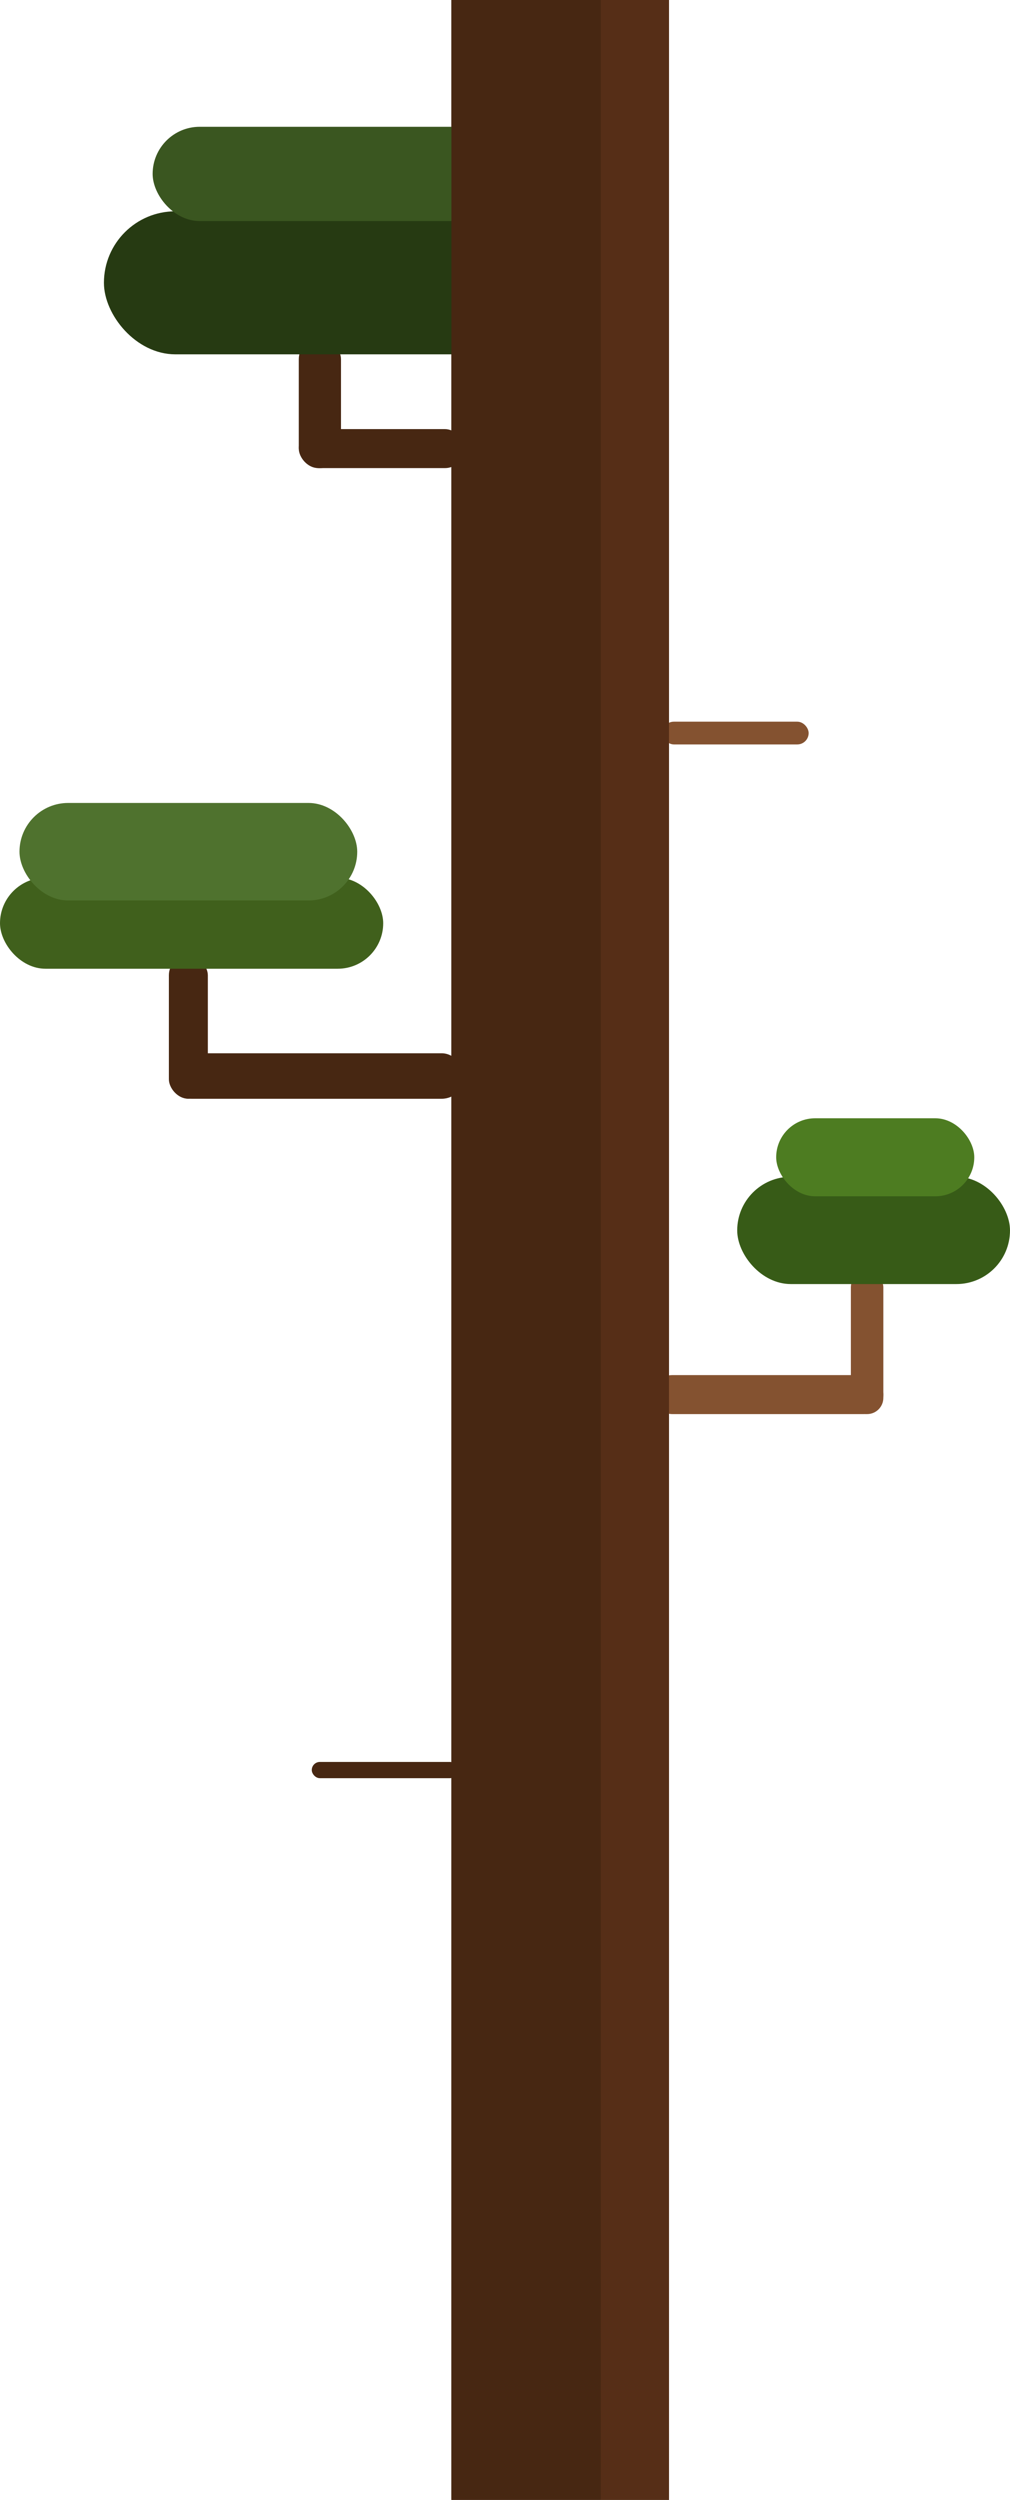 <svg xmlns="http://www.w3.org/2000/svg" viewBox="0 0 311 769"><defs><style>.cls-1{fill:#472712;}.cls-2{fill:#40601c;}.cls-3{fill:#4f722e;}.cls-4{fill:#845230;}.cls-5{fill:#263a12;}.cls-6{fill:#3a5620;}.cls-7{fill:#375b17;}.cls-8{fill:#4d7c21;}.cls-9{fill:#562e17;}</style></defs><title>3_1</title><g id="Capa_2" data-name="Capa 2"><g id="Capa_2-2" data-name="Capa 2"><rect class="cls-1" x="139" width="67" height="769" transform="translate(345 769) rotate(-180)"/><rect class="cls-1" x="52" y="324" width="91" height="14" rx="7" ry="7" transform="translate(195 662) rotate(-180)"/><rect class="cls-1" x="52" y="294" width="12" height="44" rx="6" ry="6" transform="translate(116 632) rotate(-180)"/><rect class="cls-2" y="270" width="118" height="28" rx="14" ry="14" transform="translate(118 568) rotate(-180)"/><rect class="cls-3" x="6" y="247" width="104" height="30" rx="15" ry="15" transform="translate(116 524) rotate(-180)"/><rect class="cls-4" x="204" y="222" width="45" height="7" rx="3.5" ry="3.5" transform="translate(453 451) rotate(-180)"/><rect class="cls-1" x="96" y="542" width="45" height="5" rx="2.5" ry="2.5" transform="translate(237 1089) rotate(180)"/><rect class="cls-1" x="92" y="132" width="51" height="12" rx="6" ry="6" transform="translate(235 276) rotate(-180)"/><rect class="cls-1" x="92" y="104" width="13" height="40" rx="6.5" ry="6.5" transform="translate(197 248) rotate(180)"/><rect class="cls-5" x="32" y="65" width="150" height="44" rx="22" ry="22" transform="translate(214 174) rotate(-180)"/><rect class="cls-6" x="47" y="39" width="122" height="29" rx="14.5" ry="14.5" transform="translate(216 107) rotate(-180)"/><rect class="cls-4" x="201" y="423" width="71" height="12" rx="6" ry="6" transform="translate(473 858) rotate(-180)"/><rect class="cls-4" x="262" y="391" width="10" height="44" rx="5" ry="5" transform="translate(534 826) rotate(180)"/><rect class="cls-7" x="227" y="362" width="84" height="33" rx="16.5" ry="16.5" transform="translate(538 757) rotate(180)"/><rect class="cls-8" x="239" y="344" width="61" height="24" rx="12" ry="12" transform="translate(539 712) rotate(180)"/><rect class="cls-9" x="185" width="21" height="769" transform="translate(391 769) rotate(-180)"/><rect class="cls-1" x="139" width="46" height="769" transform="translate(324 769) rotate(-180)"/></g></g></svg>